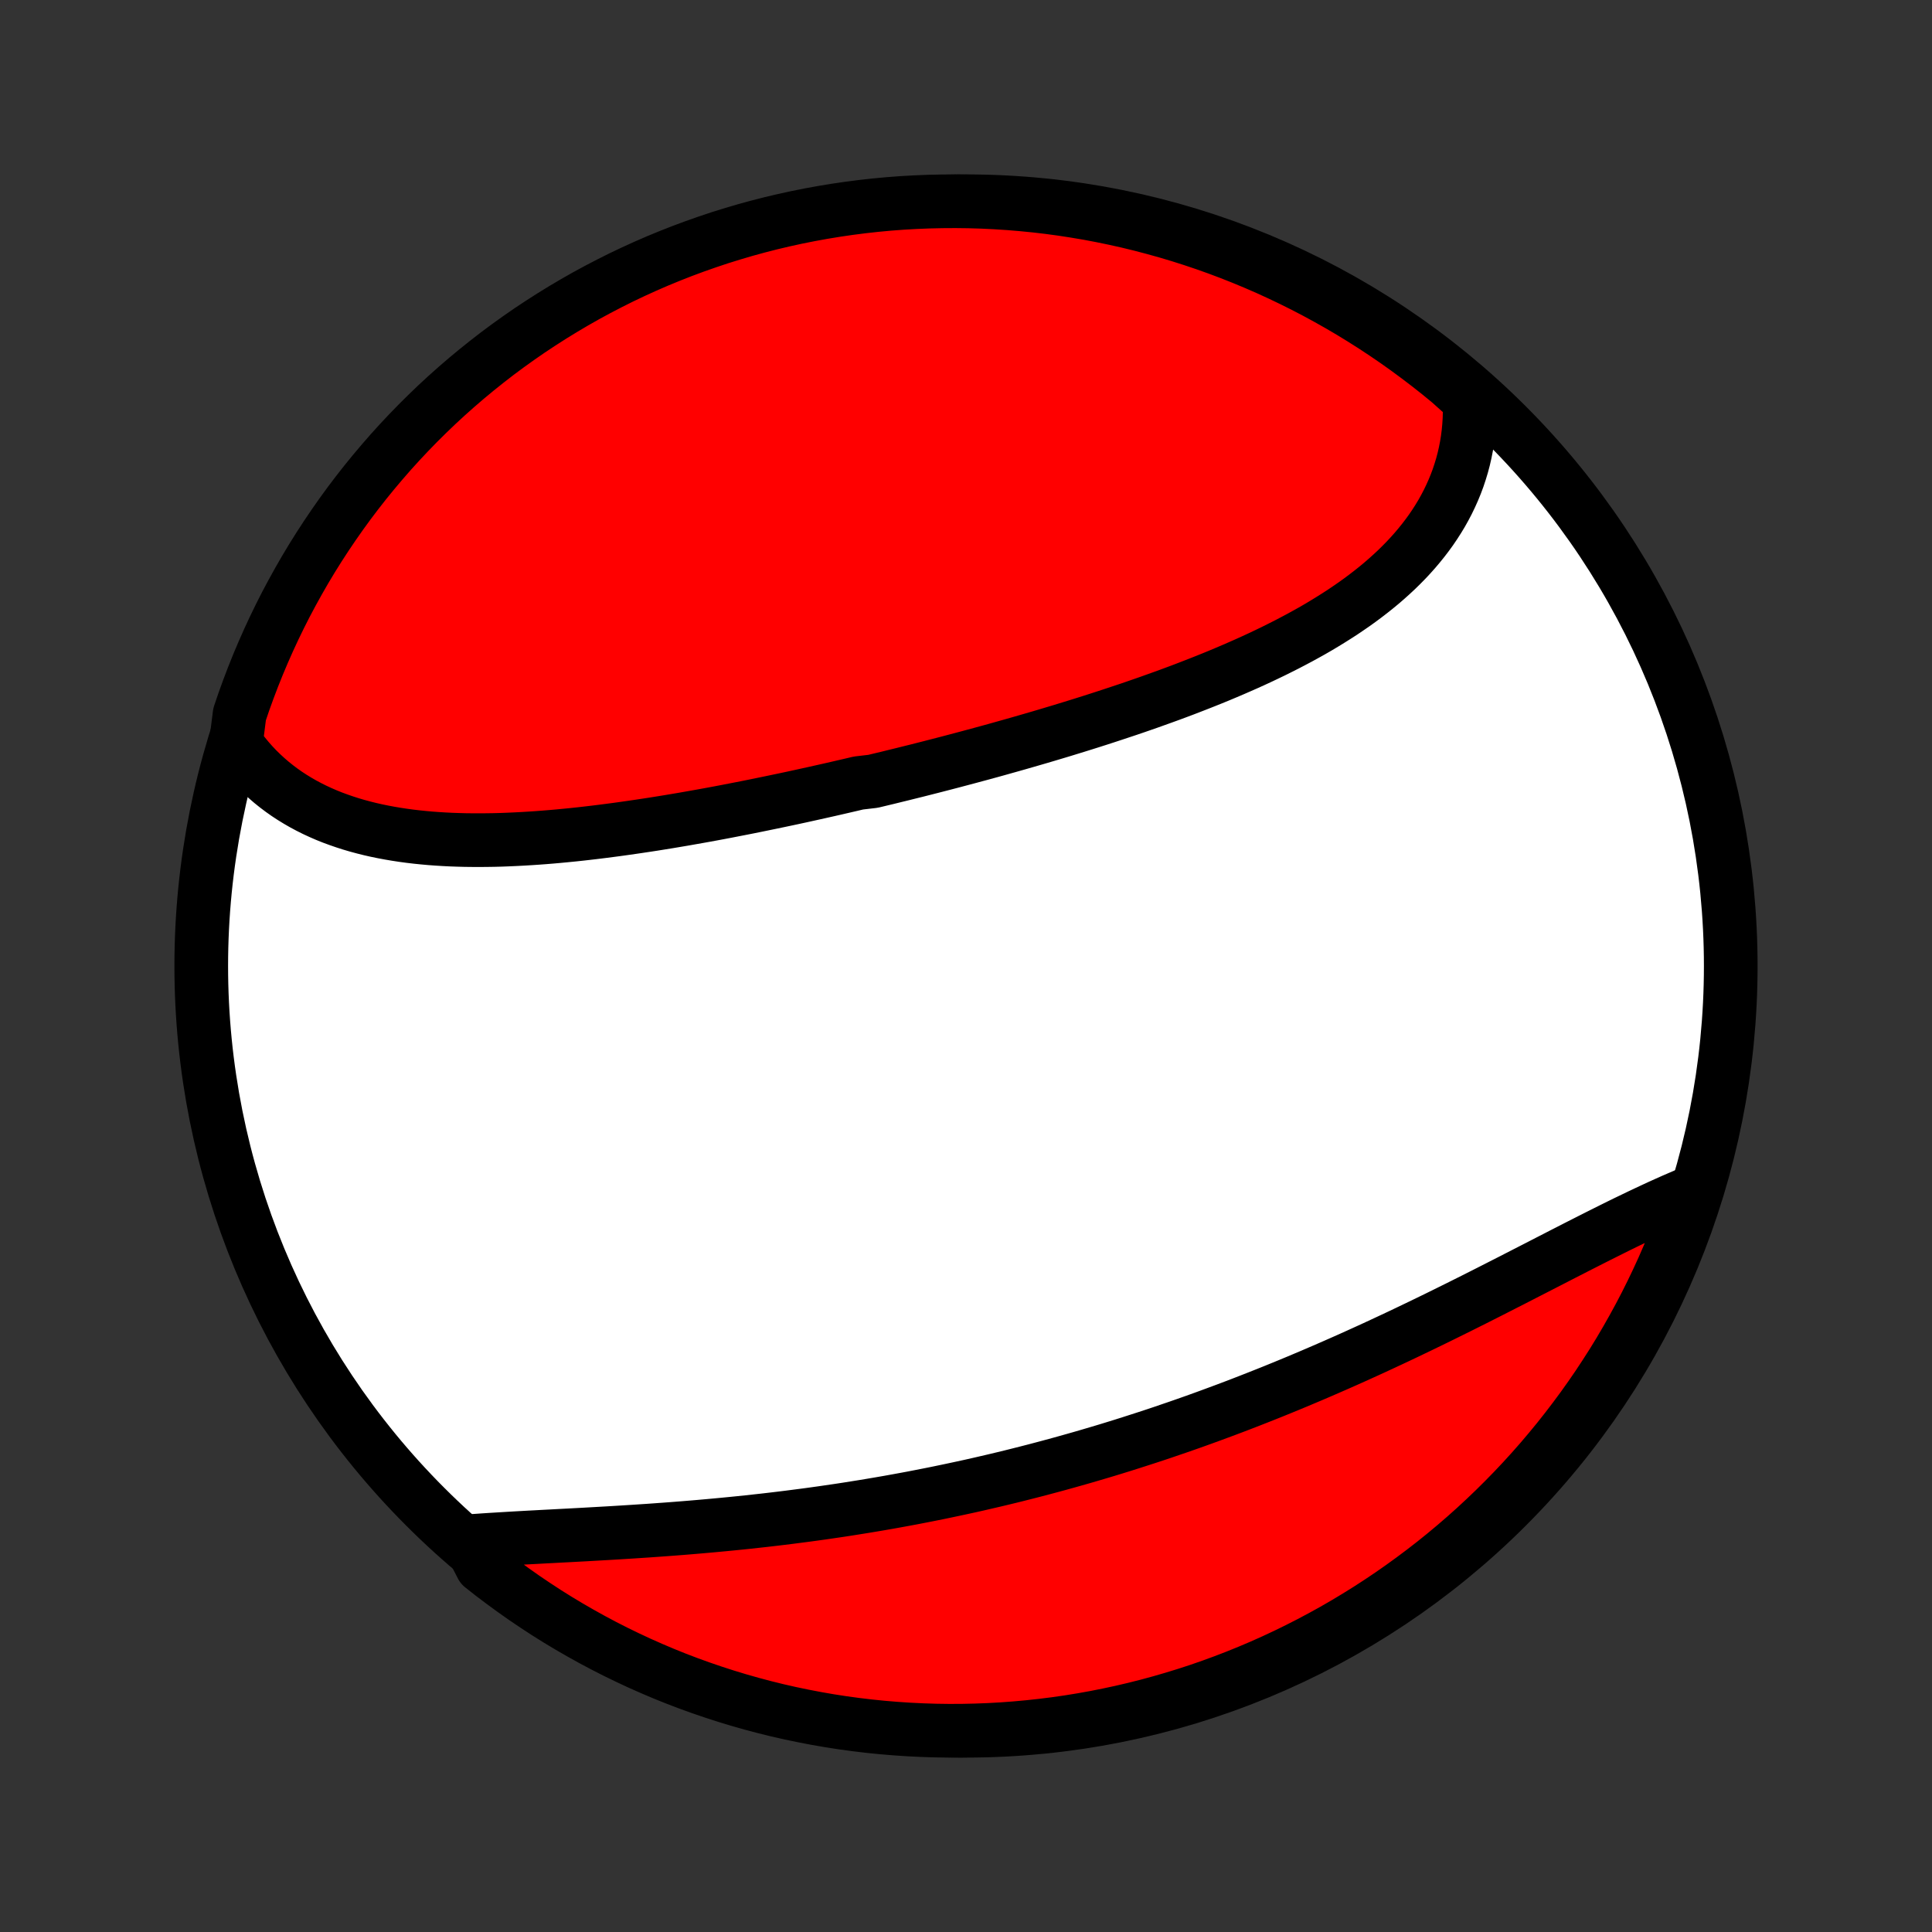 <?xml version="1.0" encoding="utf-8" standalone="no"?>
<!DOCTYPE svg PUBLIC "-//W3C//DTD SVG 1.1//EN"
  "http://www.w3.org/Graphics/SVG/1.1/DTD/svg11.dtd">
<!-- Created with matplotlib (http://matplotlib.org/) -->
<svg height="72pt" version="1.1" viewBox="0 0 72 72" width="72pt" xmlns="http://www.w3.org/2000/svg" xmlns:xlink="http://www.w3.org/1999/xlink">
 <rect x="0" y="0" width="72" height="72" fill="#333333" stroke="none"/>
 <defs>
  <style type="text/css">
*{stroke-linecap:butt;stroke-linejoin:round;}
  </style>
 </defs>
 <g id="figure_1">
  <g id="patch_1">
   <path d="
M0 72
L72 72
L72 0
L0 0
z
" style="fill:none;"/>
  </g>
  <g id="axes_1">
   <g id="PatchCollection_1">
    <defs>
     <path d="
M36 -7.5
C43.558 -7.5 50.808 -10.503 56.153 -15.848
C61.497 -21.192 64.5 -28.442 64.5 -36
C64.5 -43.558 61.497 -50.808 56.153 -56.153
C50.808 -61.497 43.558 -64.5 36 -64.5
C28.442 -64.5 21.192 -61.497 15.848 -56.153
C10.503 -50.808 7.5 -43.558 7.5 -36
C7.5 -28.442 10.503 -21.192 15.848 -15.848
C21.192 -10.503 28.442 -7.5 36 -7.5
z
" id="C0_0_a811fe30f3"/>
     <path d="
M8.792 -44.296
L8.938 -44.091
L9.091 -43.893
L9.249 -43.701
L9.412 -43.517
L9.58 -43.339
L9.754 -43.169
L9.932 -43.005
L10.114 -42.848
L10.302 -42.697
L10.493 -42.553
L10.689 -42.415
L10.889 -42.284
L11.093 -42.159
L11.3 -42.04
L11.512 -41.927
L11.726 -41.82
L11.944 -41.719
L12.165 -41.623
L12.389 -41.533
L12.617 -41.449
L12.846 -41.37
L13.079 -41.295
L13.314 -41.226
L13.552 -41.162
L13.792 -41.102
L14.034 -41.047
L14.278 -40.997
L14.524 -40.951
L14.773 -40.909
L15.023 -40.871
L15.274 -40.837
L15.528 -40.807
L15.783 -40.781
L16.039 -40.758
L16.297 -40.739
L16.556 -40.723
L16.816 -40.71
L17.077 -40.701
L17.34 -40.694
L17.603 -40.691
L17.867 -40.69
L18.133 -40.692
L18.399 -40.696
L18.666 -40.703
L18.933 -40.713
L19.201 -40.725
L19.47 -40.739
L19.739 -40.755
L20.009 -40.773
L20.279 -40.793
L20.55 -40.815
L20.821 -40.839
L21.092 -40.865
L21.364 -40.892
L21.636 -40.921
L21.908 -40.952
L22.18 -40.984
L22.453 -41.018
L22.725 -41.053
L22.998 -41.089
L23.271 -41.127
L23.544 -41.166
L23.817 -41.206
L24.09 -41.247
L24.363 -41.289
L24.637 -41.333
L24.91 -41.377
L25.183 -41.423
L25.456 -41.469
L25.729 -41.517
L26.002 -41.565
L26.275 -41.614
L26.548 -41.664
L26.821 -41.715
L27.094 -41.767
L27.366 -41.82
L27.639 -41.873
L27.912 -41.927
L28.184 -41.982
L28.457 -42.038
L28.729 -42.094
L29.002 -42.151
L29.274 -42.208
L29.546 -42.266
L29.818 -42.325
L30.09 -42.385
L30.362 -42.445
L30.634 -42.506
L30.906 -42.567
L31.177 -42.629
L31.449 -42.692
L31.721 -42.755
L31.992 -42.819
L32.536 -42.883
L32.807 -42.948
L33.079 -43.013
L33.35 -43.08
L33.621 -43.146
L33.893 -43.214
L34.164 -43.281
L34.435 -43.35
L34.707 -43.419
L34.978 -43.489
L35.249 -43.559
L35.52 -43.63
L35.792 -43.702
L36.063 -43.774
L36.334 -43.847
L36.605 -43.92
L36.876 -43.994
L37.147 -44.069
L37.418 -44.145
L37.689 -44.221
L37.96 -44.298
L38.231 -44.376
L38.501 -44.454
L38.772 -44.533
L39.042 -44.613
L39.313 -44.694
L39.583 -44.775
L39.853 -44.858
L40.123 -44.941
L40.392 -45.025
L40.662 -45.11
L40.931 -45.196
L41.2 -45.283
L41.468 -45.371
L41.736 -45.46
L42.004 -45.549
L42.272 -45.64
L42.538 -45.732
L42.805 -45.825
L43.071 -45.92
L43.336 -46.015
L43.601 -46.111
L43.865 -46.209
L44.128 -46.308
L44.39 -46.409
L44.652 -46.511
L44.913 -46.614
L45.172 -46.718
L45.431 -46.824
L45.688 -46.932
L45.944 -47.041
L46.199 -47.152
L46.453 -47.264
L46.705 -47.378
L46.956 -47.494
L47.205 -47.612
L47.452 -47.731
L47.697 -47.853
L47.941 -47.976
L48.182 -48.102
L48.422 -48.229
L48.659 -48.359
L48.894 -48.49
L49.126 -48.624
L49.355 -48.761
L49.582 -48.9
L49.806 -49.041
L50.028 -49.184
L50.245 -49.331
L50.46 -49.479
L50.672 -49.631
L50.879 -49.785
L51.083 -49.942
L51.284 -50.102
L51.48 -50.264
L51.672 -50.43
L51.86 -50.599
L52.044 -50.77
L52.222 -50.945
L52.397 -51.123
L52.566 -51.304
L52.73 -51.488
L52.889 -51.676
L53.043 -51.867
L53.191 -52.061
L53.334 -52.258
L53.47 -52.459
L53.601 -52.663
L53.726 -52.87
L53.844 -53.081
L53.956 -53.295
L54.061 -53.513
L54.16 -53.734
L54.252 -53.958
L54.337 -54.186
L54.414 -54.417
L54.485 -54.651
L54.548 -54.888
L54.603 -55.128
L54.651 -55.372
L54.691 -55.618
L54.723 -55.868
L54.747 -56.12
L54.763 -56.375
L54.771 -56.633
L54.77 -56.893
L54.761 -57.156
L54.4 -57.421
L54.018 -57.764
L53.63 -58.082
L53.236 -58.393
L52.837 -58.697
L52.433 -58.995
L52.025 -59.285
L51.611 -59.568
L51.192 -59.844
L50.769 -60.113
L50.341 -60.375
L49.909 -60.629
L49.473 -60.875
L49.033 -61.114
L48.588 -61.346
L48.14 -61.569
L47.688 -61.785
L47.233 -61.993
L46.774 -62.193
L46.312 -62.385
L45.847 -62.569
L45.379 -62.745
L44.907 -62.913
L44.434 -63.072
L43.957 -63.224
L43.478 -63.367
L42.997 -63.501
L42.514 -63.628
L42.029 -63.746
L41.542 -63.855
L41.053 -63.956
L40.563 -64.049
L40.071 -64.132
L39.578 -64.208
L39.084 -64.275
L38.589 -64.333
L38.093 -64.382
L37.597 -64.423
L37.1 -64.455
L36.603 -64.479
L36.106 -64.494
L35.608 -64.5
L35.111 -64.497
L34.614 -64.486
L34.117 -64.466
L33.621 -64.438
L33.126 -64.401
L32.632 -64.355
L32.138 -64.3
L31.646 -64.237
L31.155 -64.165
L30.666 -64.085
L30.178 -63.996
L29.692 -63.899
L29.208 -63.793
L28.726 -63.679
L28.246 -63.556
L27.768 -63.425
L27.294 -63.285
L26.821 -63.138
L26.352 -62.981
L25.885 -62.817
L25.422 -62.645
L24.962 -62.464
L24.505 -62.276
L24.051 -62.079
L23.601 -61.874
L23.155 -61.662
L22.713 -61.441
L22.275 -61.213
L21.842 -60.978
L21.412 -60.734
L20.987 -60.483
L20.567 -60.225
L20.151 -59.959
L19.74 -59.687
L19.334 -59.406
L18.933 -59.119
L18.537 -58.825
L18.147 -58.523
L17.762 -58.215
L17.382 -57.9
L17.008 -57.578
L16.64 -57.25
L16.278 -56.916
L15.922 -56.574
L15.572 -56.227
L15.229 -55.874
L14.891 -55.514
L14.56 -55.149
L14.236 -54.777
L13.918 -54.4
L13.607 -54.018
L13.303 -53.63
L13.005 -53.236
L12.715 -52.837
L12.432 -52.433
L12.156 -52.025
L11.887 -51.611
L11.625 -51.192
L11.371 -50.769
L11.125 -50.341
L10.886 -49.909
L10.654 -49.473
L10.431 -49.033
L10.215 -48.588
L10.007 -48.14
L9.807 -47.688
L9.615 -47.233
L9.431 -46.774
L9.255 -46.312
L9.087 -45.847
L8.928 -45.379
z
" id="C0_1_1a47ee490c"/>
     <path d="
M17.474 -14.563
L17.744 -14.583
L18.017 -14.602
L18.292 -14.62
L18.57 -14.637
L18.85 -14.654
L19.133 -14.671
L19.417 -14.687
L19.704 -14.703
L19.992 -14.718
L20.283 -14.734
L20.575 -14.749
L20.868 -14.765
L21.163 -14.78
L21.46 -14.796
L21.758 -14.812
L22.057 -14.829
L22.357 -14.846
L22.658 -14.863
L22.961 -14.881
L23.264 -14.9
L23.568 -14.919
L23.872 -14.939
L24.178 -14.959
L24.484 -14.981
L24.791 -15.003
L25.098 -15.026
L25.405 -15.05
L25.713 -15.075
L26.021 -15.101
L26.33 -15.128
L26.638 -15.156
L26.947 -15.185
L27.256 -15.215
L27.565 -15.246
L27.874 -15.278
L28.183 -15.312
L28.493 -15.346
L28.802 -15.382
L29.111 -15.419
L29.419 -15.457
L29.728 -15.497
L30.037 -15.537
L30.345 -15.579
L30.653 -15.622
L30.961 -15.667
L31.269 -15.712
L31.577 -15.759
L31.884 -15.808
L32.191 -15.857
L32.497 -15.908
L32.804 -15.96
L33.11 -16.013
L33.415 -16.068
L33.721 -16.124
L34.026 -16.181
L34.33 -16.24
L34.635 -16.3
L34.939 -16.361
L35.242 -16.424
L35.546 -16.488
L35.849 -16.553
L36.152 -16.619
L36.454 -16.687
L36.756 -16.757
L37.058 -16.827
L37.359 -16.899
L37.66 -16.972
L37.961 -17.047
L38.261 -17.123
L38.561 -17.2
L38.861 -17.279
L39.16 -17.359
L39.459 -17.44
L39.758 -17.523
L40.057 -17.607
L40.355 -17.692
L40.653 -17.779
L40.951 -17.867
L41.249 -17.956
L41.546 -18.047
L41.843 -18.139
L42.14 -18.233
L42.436 -18.328
L42.733 -18.424
L43.029 -18.521
L43.325 -18.62
L43.62 -18.721
L43.916 -18.822
L44.211 -18.925
L44.506 -19.029
L44.801 -19.135
L45.095 -19.242
L45.39 -19.351
L45.684 -19.46
L45.978 -19.571
L46.271 -19.683
L46.565 -19.797
L46.858 -19.912
L47.151 -20.028
L47.444 -20.145
L47.736 -20.264
L48.029 -20.384
L48.321 -20.505
L48.613 -20.628
L48.904 -20.751
L49.195 -20.876
L49.486 -21.002
L49.777 -21.129
L50.067 -21.257
L50.357 -21.386
L50.647 -21.517
L50.936 -21.648
L51.225 -21.78
L51.513 -21.914
L51.801 -22.048
L52.089 -22.183
L52.376 -22.319
L52.662 -22.456
L52.948 -22.593
L53.234 -22.732
L53.518 -22.87
L53.803 -23.01
L54.086 -23.15
L54.369 -23.29
L54.651 -23.431
L54.933 -23.572
L55.214 -23.714
L55.493 -23.855
L55.772 -23.997
L56.05 -24.139
L56.328 -24.28
L56.604 -24.422
L56.879 -24.563
L57.154 -24.704
L57.427 -24.844
L57.699 -24.984
L57.97 -25.123
L58.239 -25.262
L58.508 -25.399
L58.775 -25.536
L59.041 -25.671
L59.305 -25.805
L59.568 -25.938
L59.83 -26.069
L60.09 -26.199
L60.348 -26.327
L60.605 -26.453
L60.861 -26.576
L61.114 -26.698
L61.366 -26.817
L61.616 -26.934
L61.864 -27.049
L62.111 -27.16
L62.355 -27.269
L62.598 -27.374
L62.839 -27.477
L63.062 -27.576
L62.901 -27.06
L62.733 -26.589
L62.556 -26.121
L62.372 -25.656
L62.179 -25.194
L61.979 -24.735
L61.77 -24.28
L61.554 -23.829
L61.33 -23.381
L61.098 -22.937
L60.858 -22.497
L60.611 -22.061
L60.357 -21.629
L60.095 -21.201
L59.825 -20.779
L59.549 -20.36
L59.265 -19.947
L58.974 -19.538
L58.676 -19.135
L58.372 -18.737
L58.06 -18.343
L57.742 -17.956
L57.417 -17.573
L57.086 -17.197
L56.748 -16.826
L56.404 -16.461
L56.053 -16.102
L55.697 -15.749
L55.334 -15.402
L54.966 -15.061
L54.592 -14.727
L54.212 -14.399
L53.827 -14.078
L53.436 -13.763
L53.04 -13.456
L52.638 -13.155
L52.232 -12.861
L51.821 -12.574
L51.404 -12.294
L50.984 -12.022
L50.558 -11.757
L50.129 -11.499
L49.694 -11.248
L49.256 -11.006
L48.814 -10.771
L48.367 -10.543
L47.917 -10.323
L47.464 -10.111
L47.007 -9.907
L46.546 -9.711
L46.083 -9.523
L45.616 -9.343
L45.146 -9.171
L44.674 -9.007
L44.199 -8.852
L43.721 -8.705
L43.241 -8.566
L42.759 -8.435
L42.275 -8.313
L41.788 -8.199
L41.3 -8.094
L40.811 -7.997
L40.32 -7.909
L39.828 -7.829
L39.334 -7.758
L38.84 -7.696
L38.344 -7.642
L37.848 -7.597
L37.352 -7.56
L36.855 -7.532
L36.357 -7.513
L35.86 -7.502
L35.362 -7.5
L34.865 -7.507
L34.368 -7.523
L33.872 -7.547
L33.377 -7.58
L32.882 -7.621
L32.388 -7.671
L31.895 -7.73
L31.403 -7.797
L30.913 -7.873
L30.424 -7.958
L29.938 -8.051
L29.453 -8.152
L28.969 -8.262
L28.488 -8.381
L28.01 -8.508
L27.534 -8.643
L27.06 -8.787
L26.589 -8.939
L26.121 -9.099
L25.656 -9.267
L25.194 -9.443
L24.735 -9.628
L24.28 -9.821
L23.829 -10.021
L23.381 -10.23
L22.937 -10.446
L22.497 -10.67
L22.061 -10.902
L21.629 -11.142
L21.201 -11.389
L20.779 -11.643
L20.36 -11.905
L19.947 -12.175
L19.538 -12.451
L19.135 -12.735
L18.737 -13.026
L18.343 -13.323
L17.956 -13.628
z
" id="C0_2_cf4e723d92"/>
    </defs>
    <g clip-path="url(#p1bffca34e9)">
     <use style="fill:#ffffff;stroke:#000000;stroke-width:2.0;" x="0.0" xlink:href="#C0_0_a811fe30f3" y="72.0"/>
    </g>
    <g clip-path="url(#p1bffca34e9)">
     <use style="fill:#ff0000;stroke:#000000;stroke-width:2.0;" x="0.0" xlink:href="#C0_1_1a47ee490c" y="72.0"/>
    </g>
    <g clip-path="url(#p1bffca34e9)">
     <use style="fill:#ff0000;stroke:#000000;stroke-width:2.0;" x="0.0" xlink:href="#C0_2_cf4e723d92" y="72.0"/>
    </g>
   </g>
  </g>
 </g>
 <defs>
  <clipPath id="p1bffca34e9">
   <rect height="72.0" width="72.0" x="0.0" y="0.0"/>
  </clipPath>
 </defs>
</svg>
